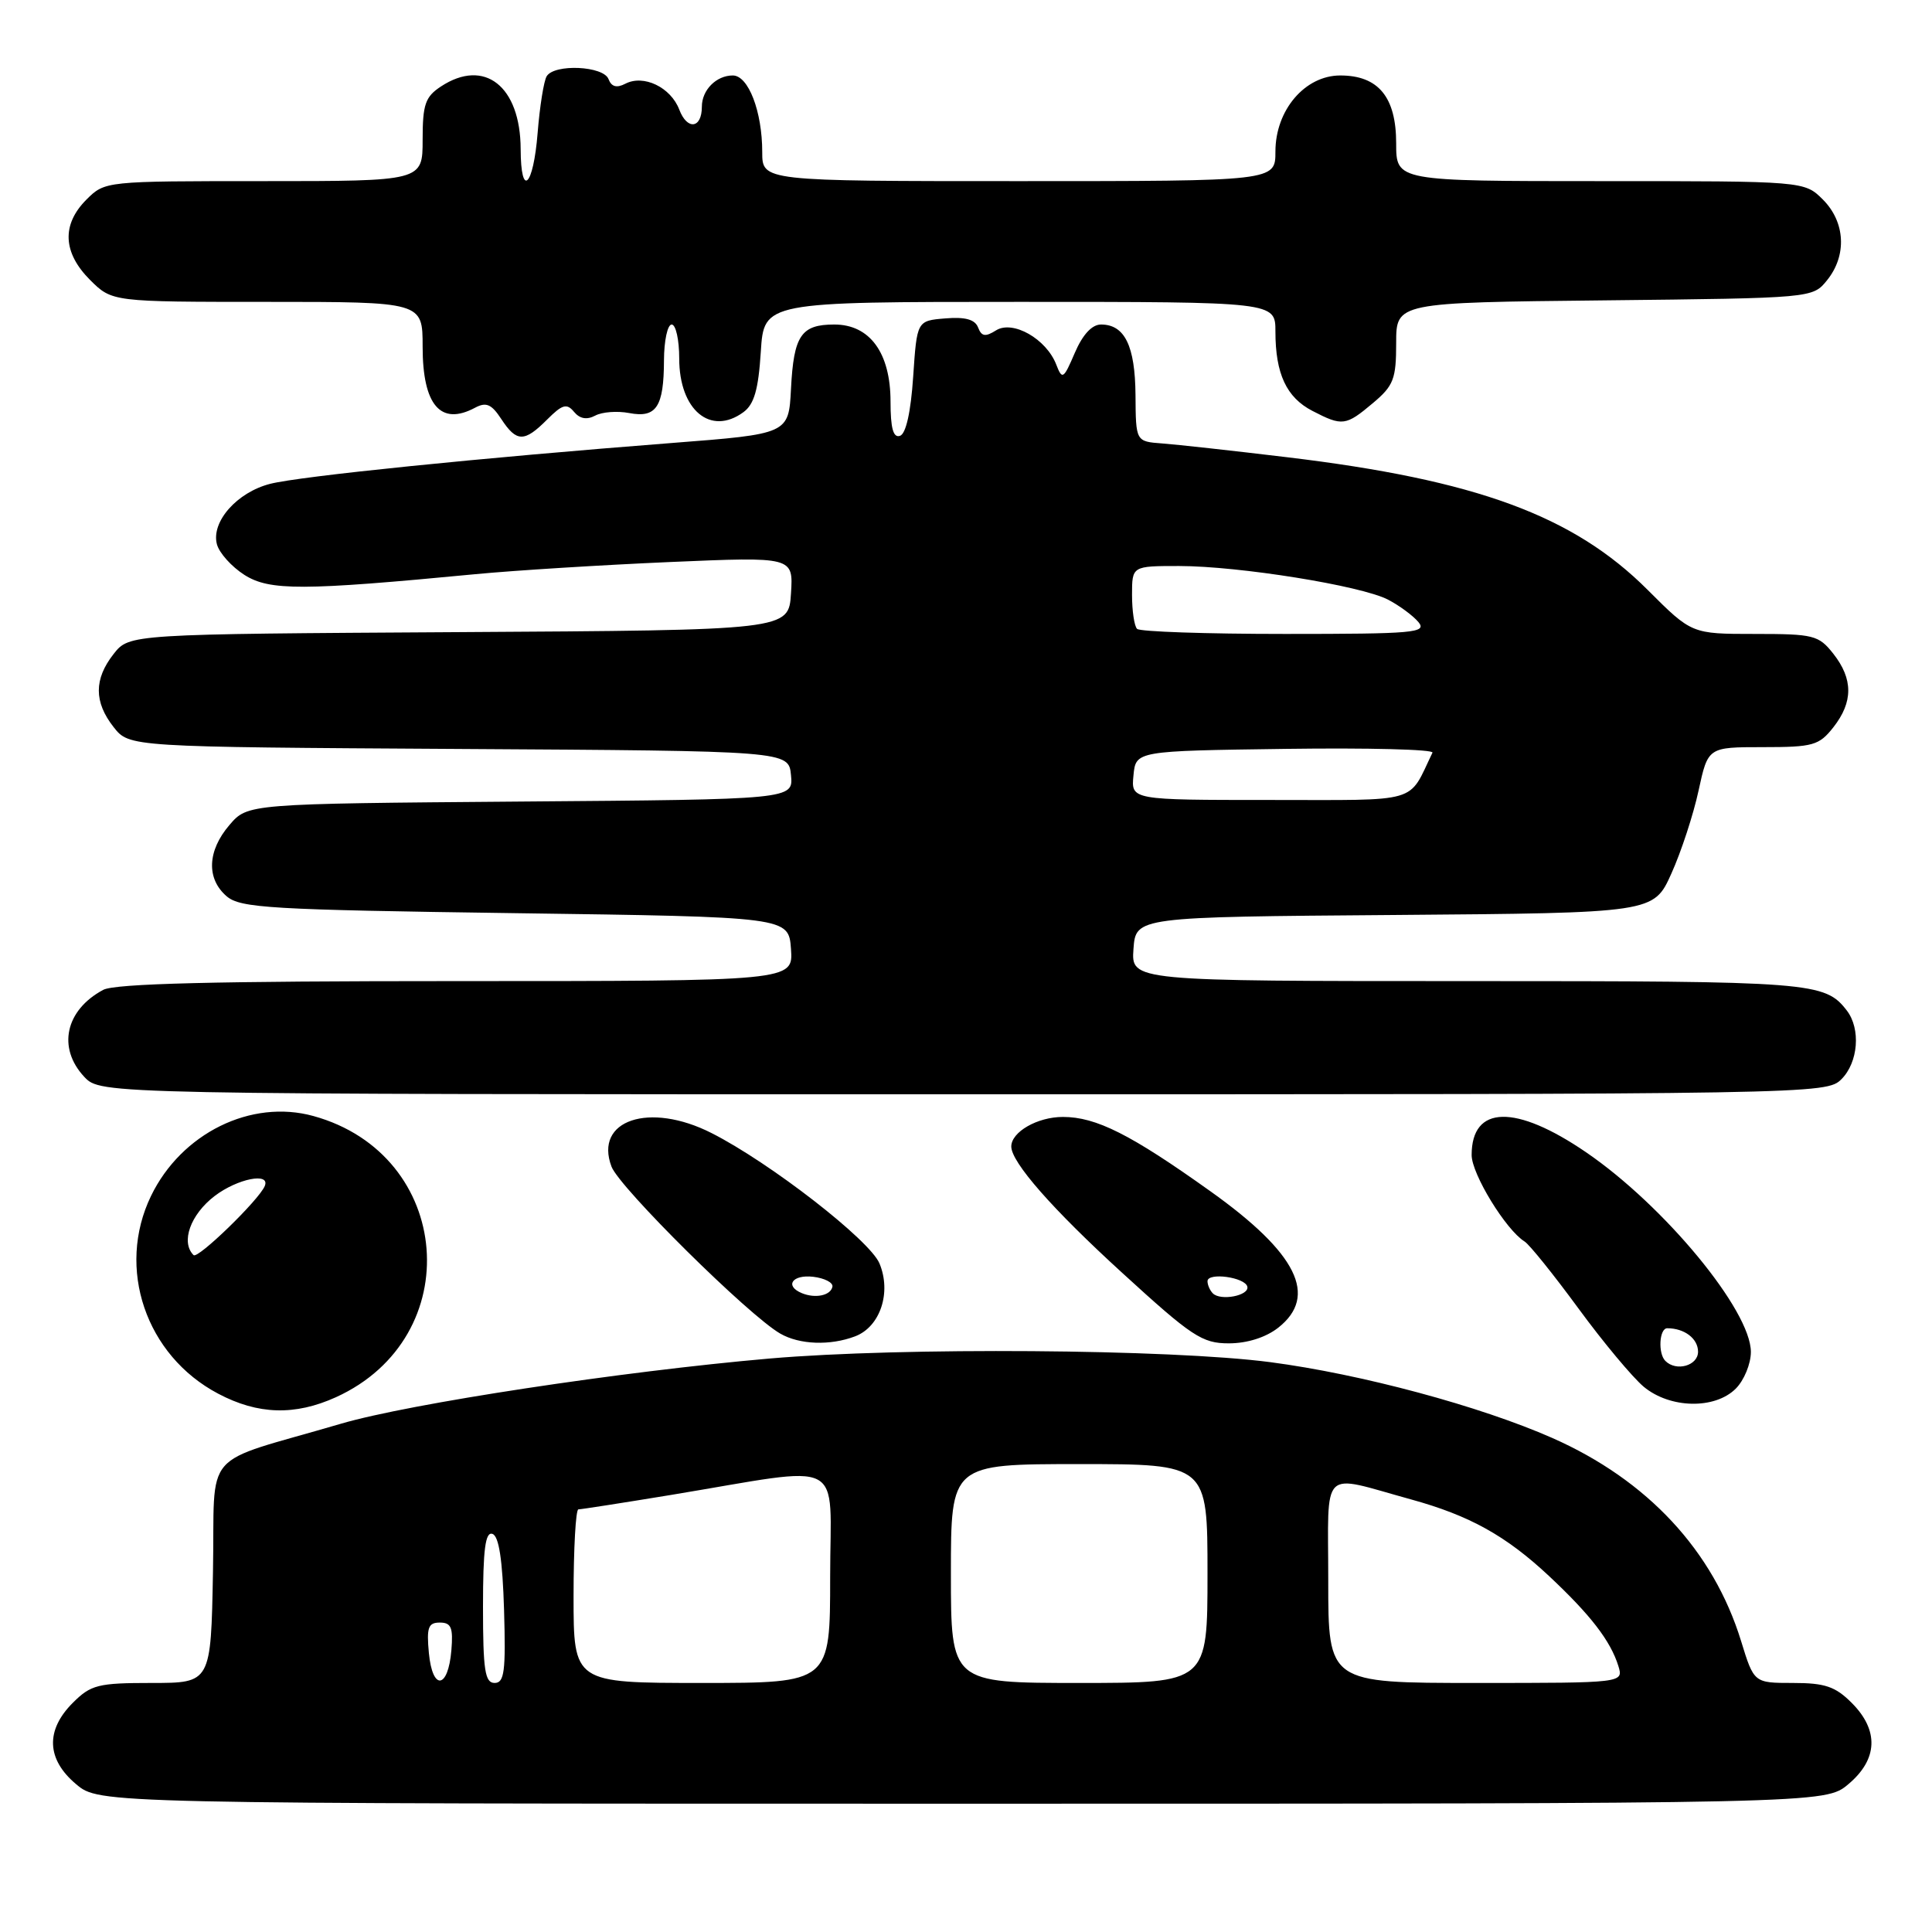 <?xml version="1.0" encoding="UTF-8" standalone="no"?>
<!DOCTYPE svg PUBLIC "-//W3C//DTD SVG 1.1//EN" "http://www.w3.org/Graphics/SVG/1.1/DTD/svg11.dtd" >
<svg xmlns="http://www.w3.org/2000/svg" xmlns:xlink="http://www.w3.org/1999/xlink" version="1.1" viewBox="0 0 256 256">
 <g >
 <path fill="currentColor"
d=" M 244.92 236.41 C 248.84 233.12 248.99 229.27 245.36 225.64 C 243.20 223.47 241.81 223.00 237.57 223.00 C 232.41 223.00 232.41 223.00 230.70 217.44 C 227.02 205.49 218.31 196.12 205.69 190.54 C 196.13 186.32 180.35 182.07 168.30 180.49 C 155.06 178.76 119.49 178.50 102.00 180.01 C 82.40 181.71 54.27 185.98 45.18 188.65 C 26.27 194.21 28.54 191.58 28.22 208.29 C 27.95 223.00 27.95 223.00 20.11 223.00 C 12.98 223.00 12.04 223.24 9.64 225.64 C 6.01 229.27 6.16 233.12 10.08 236.41 C 13.15 239.00 13.15 239.00 127.50 239.00 C 241.85 239.00 241.85 239.00 244.92 236.41 Z  M 44.51 185.14 C 61.98 177.20 60.05 152.99 41.53 147.88 C 33.28 145.60 24.04 150.15 20.01 158.47 C 15.38 168.04 19.31 179.61 28.91 184.67 C 34.18 187.46 39.08 187.60 44.51 185.14 Z  M 230.00 184.00 C 231.10 182.90 232.00 180.71 232.00 179.14 C 232.00 173.65 220.55 159.78 210.16 152.68 C 200.81 146.29 195.00 146.43 195.00 153.05 C 195.00 155.56 199.54 162.98 202.02 164.51 C 202.66 164.91 205.86 168.89 209.14 173.36 C 212.42 177.84 216.32 182.51 217.80 183.75 C 221.29 186.65 227.23 186.77 230.00 184.00 Z  M 113.31 177.07 C 116.63 175.81 118.15 171.26 116.53 167.40 C 115.23 164.31 102.03 154.06 94.29 150.14 C 86.04 145.95 78.69 148.42 81.03 154.59 C 82.10 157.38 99.18 174.29 103.39 176.71 C 105.94 178.18 110.00 178.33 113.31 177.07 Z  M 169.37 175.93 C 174.70 171.73 171.89 166.05 160.40 157.86 C 149.81 150.30 145.24 148.00 140.84 148.00 C 137.46 148.00 134.00 149.99 134.00 151.92 C 134.00 154.01 139.45 160.22 148.71 168.67 C 157.94 177.11 159.29 178.00 162.82 178.00 C 165.26 178.00 167.72 177.22 169.37 175.93 Z  M 244.00 143.00 C 246.23 140.77 246.58 136.34 244.72 133.91 C 241.81 130.13 240.18 130.00 194.51 130.00 C 149.89 130.00 149.89 130.00 150.19 125.75 C 150.50 121.50 150.50 121.50 184.81 121.24 C 219.12 120.97 219.12 120.97 221.47 115.74 C 222.77 112.86 224.39 107.91 225.07 104.75 C 226.32 99.00 226.32 99.00 233.59 99.00 C 240.25 99.00 241.03 98.78 242.93 96.37 C 245.56 93.02 245.56 89.98 242.93 86.63 C 240.98 84.16 240.33 84.00 232.51 84.00 C 224.16 84.00 224.16 84.00 218.33 78.17 C 208.48 68.32 195.62 63.59 170.50 60.58 C 163.35 59.72 155.93 58.90 154.00 58.76 C 150.50 58.50 150.50 58.50 150.46 52.35 C 150.41 45.83 149.03 43.00 145.89 43.00 C 144.69 43.00 143.46 44.33 142.42 46.75 C 140.92 50.25 140.75 50.36 139.96 48.31 C 138.64 44.90 134.21 42.39 131.99 43.77 C 130.56 44.67 130.06 44.59 129.60 43.39 C 129.19 42.33 127.90 41.97 125.26 42.19 C 121.50 42.50 121.50 42.50 121.00 49.92 C 120.69 54.59 120.04 57.50 119.25 57.75 C 118.36 58.05 118.00 56.73 118.00 53.22 C 118.00 46.76 115.26 43.00 110.55 43.00 C 106.15 43.00 105.17 44.45 104.81 51.53 C 104.50 57.50 104.50 57.50 89.00 58.70 C 63.73 60.66 39.76 63.10 35.80 64.11 C 31.41 65.23 27.96 69.13 28.74 72.11 C 29.04 73.26 30.68 75.09 32.39 76.18 C 35.73 78.29 40.04 78.28 63.00 76.08 C 68.22 75.58 79.84 74.86 88.81 74.47 C 105.12 73.77 105.12 73.77 104.81 78.63 C 104.50 83.50 104.50 83.50 60.81 83.76 C 17.13 84.02 17.13 84.02 15.06 86.65 C 12.44 89.98 12.44 93.02 15.06 96.35 C 17.13 98.98 17.13 98.98 60.81 99.24 C 104.50 99.50 104.50 99.50 104.81 102.71 C 105.12 105.93 105.12 105.93 68.97 106.21 C 32.82 106.50 32.82 106.50 30.41 109.31 C 27.47 112.73 27.32 116.43 30.03 118.76 C 31.86 120.32 35.76 120.55 68.28 121.00 C 104.50 121.50 104.50 121.50 104.81 125.75 C 105.11 130.00 105.11 130.00 60.49 130.00 C 28.48 130.00 15.25 130.33 13.68 131.16 C 8.66 133.84 7.57 138.85 11.17 142.69 C 13.35 145.00 13.35 145.00 127.67 145.00 C 240.67 145.00 242.02 144.98 244.00 143.00 Z  M 72.50 55.59 C 74.51 53.58 75.10 53.41 76.06 54.57 C 76.83 55.50 77.76 55.66 78.87 55.07 C 79.78 54.58 81.80 54.43 83.37 54.73 C 86.97 55.42 87.96 53.92 87.98 47.75 C 87.99 45.14 88.45 43.00 89.00 43.00 C 89.55 43.00 90.00 45.02 90.00 47.50 C 90.00 54.33 94.15 57.80 98.50 54.62 C 99.93 53.58 100.49 51.63 100.81 46.62 C 101.23 40.00 101.23 40.00 135.12 40.00 C 169.00 40.00 169.00 40.00 169.00 43.93 C 169.00 49.53 170.46 52.67 173.91 54.45 C 177.87 56.50 178.32 56.44 181.92 53.41 C 184.66 51.11 185.00 50.22 185.00 45.46 C 185.00 40.09 185.00 40.09 212.59 39.80 C 240.18 39.50 240.18 39.50 242.09 37.14 C 244.75 33.85 244.52 29.43 241.55 26.45 C 239.09 24.00 239.09 24.00 212.05 24.00 C 185.00 24.00 185.00 24.00 185.00 19.00 C 185.00 12.86 182.64 10.00 177.59 10.00 C 172.91 10.00 169.00 14.59 169.00 20.08 C 169.00 24.00 169.00 24.00 135.00 24.00 C 101.00 24.00 101.00 24.00 101.00 20.15 C 101.00 14.78 99.17 10.00 97.10 10.00 C 94.91 10.00 93.00 11.93 93.00 14.14 C 93.00 17.04 91.06 17.29 90.01 14.53 C 88.88 11.56 85.27 9.83 82.85 11.10 C 81.71 11.69 81.02 11.50 80.63 10.48 C 79.96 8.73 73.47 8.43 72.44 10.10 C 72.06 10.71 71.52 14.09 71.24 17.60 C 70.67 24.76 69.01 26.34 68.99 19.75 C 68.96 11.42 64.20 7.67 58.44 11.45 C 56.35 12.82 56.00 13.82 56.00 18.52 C 56.00 24.00 56.00 24.00 34.95 24.00 C 13.94 24.00 13.91 24.00 11.45 26.45 C 8.15 29.76 8.32 33.47 11.92 37.08 C 14.85 40.00 14.85 40.00 35.42 40.00 C 56.00 40.00 56.00 40.00 56.00 45.93 C 56.00 53.70 58.39 56.47 62.96 54.02 C 64.42 53.24 65.13 53.55 66.42 55.52 C 68.45 58.61 69.47 58.63 72.50 55.59 Z  M 56.83 219.05 C 56.51 215.65 56.74 215.00 58.28 215.00 C 59.79 215.00 60.06 215.66 59.81 218.67 C 59.38 223.81 57.31 224.07 56.83 219.05 Z  M 64.00 212.92 C 64.00 205.30 64.31 202.93 65.25 203.25 C 66.11 203.53 66.59 206.70 66.79 213.33 C 67.03 221.48 66.83 223.00 65.54 223.00 C 64.26 223.00 64.00 221.32 64.00 212.92 Z  M 76.00 211.50 C 76.00 205.18 76.29 200.00 76.64 200.00 C 76.99 200.00 82.50 199.14 88.89 198.09 C 112.51 194.19 110.00 192.90 110.00 208.94 C 110.00 223.00 110.00 223.00 93.00 223.00 C 76.00 223.00 76.00 223.00 76.00 211.50 Z  M 126.00 208.50 C 126.00 194.00 126.00 194.00 143.00 194.00 C 160.00 194.00 160.00 194.00 160.00 208.50 C 160.00 223.00 160.00 223.00 143.00 223.00 C 126.00 223.00 126.00 223.00 126.00 208.50 Z  M 176.00 209.48 C 176.00 194.14 174.80 195.33 186.97 198.68 C 194.71 200.81 199.54 203.49 205.23 208.81 C 210.75 213.98 213.40 217.41 214.44 220.75 C 215.13 223.00 215.13 223.00 195.57 223.00 C 176.00 223.00 176.00 223.00 176.00 209.48 Z  M 25.65 166.31 C 23.92 164.59 25.23 160.93 28.45 158.47 C 31.47 156.17 35.86 155.30 35.08 157.16 C 34.31 159.01 26.21 166.87 25.65 166.31 Z  M 220.67 180.33 C 219.67 179.34 219.86 176.00 220.92 176.00 C 223.20 176.00 225.00 177.37 225.00 179.11 C 225.00 180.96 222.11 181.78 220.67 180.33 Z  M 106.25 171.35 C 103.93 170.39 104.98 168.86 107.75 169.18 C 109.26 169.36 110.41 169.95 110.30 170.50 C 110.07 171.66 108.04 172.09 106.25 171.35 Z  M 160.71 171.38 C 160.32 170.99 160.00 170.26 160.00 169.77 C 160.00 168.55 165.01 169.24 165.28 170.50 C 165.54 171.68 161.74 172.41 160.71 171.38 Z  M 150.19 102.75 C 150.50 99.50 150.50 99.50 170.34 99.23 C 181.25 99.08 190.01 99.30 189.81 99.73 C 186.51 106.56 188.44 106.00 168.28 106.00 C 149.87 106.00 149.87 106.00 150.19 102.75 Z  M 150.67 83.33 C 150.30 82.97 150.00 80.94 150.00 78.83 C 150.00 75.00 150.00 75.00 156.25 75.00 C 164.20 75.01 180.33 77.60 183.91 79.45 C 185.41 80.23 187.23 81.57 187.95 82.43 C 189.12 83.85 187.38 84.00 170.29 84.00 C 159.86 84.00 151.03 83.70 150.67 83.33 Z "/>
</g>
</svg>